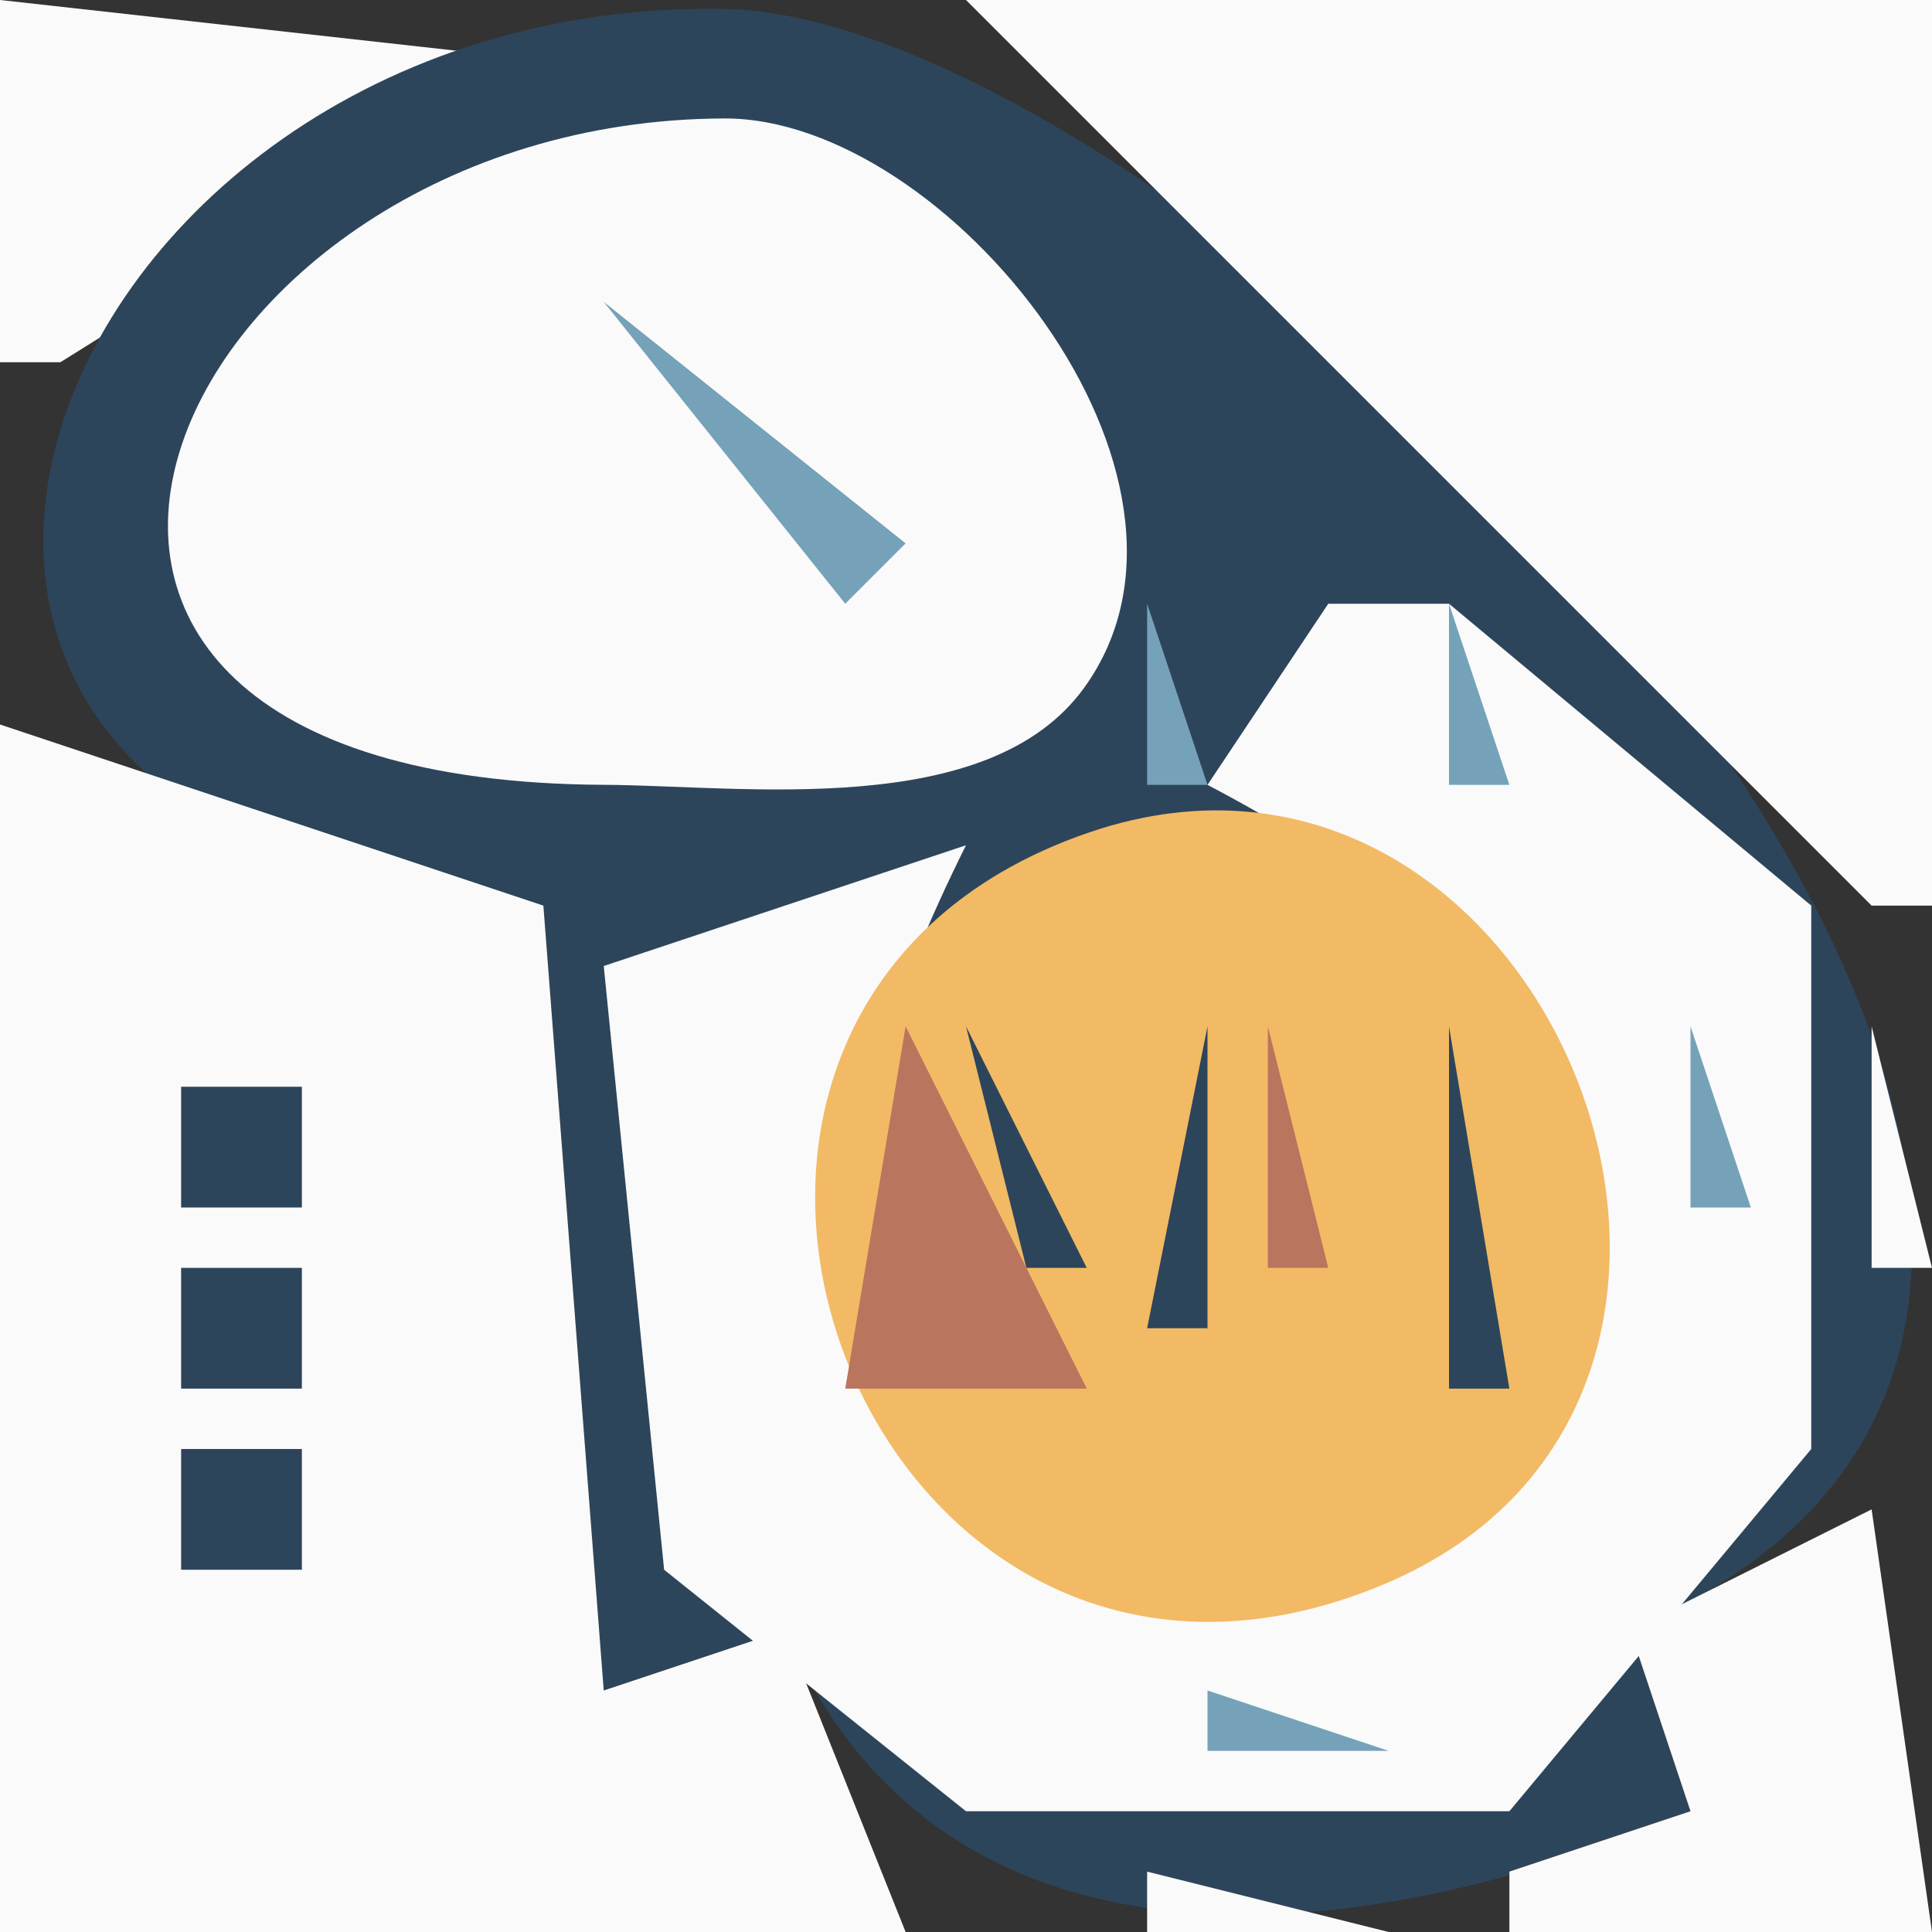 <?xml version="1.0" standalone="yes"?>
<svg xmlns="http://www.w3.org/2000/svg" width="32" height="32">
<rect width="100%" height="100%" fill="#333333" stroke="none"/>
<path style="fill:#fafafa; stroke:none;" d="M0 0L0 6L1 6L9 1L0 0z"/>
<path style="fill:#2d455b; stroke:none;" d="M9 15L10 28L13 27C15.586 33.089 22.576 32.325 28 30L27 27C40.87 21.109 20.204 0.286 11.995 0.148C0.39 -0.047 -4.829 14.356 9 15z"/>
<path style="fill:#fafafa; stroke:none;" d="M16 0L31 15L32 15L32 0L16 0z"/>
<path style="fill:#75a2b9; stroke:none;" d="M11 1L12 2L11 1z"/>
<path style="fill:#fafafa; stroke:none;" d="M12 1.962C2.698 1.988 -2.09 12.941 10 12.999C12.325 13.011 16.364 13.586 17.953 11.397C20.496 7.894 15.679 1.952 12 1.962z"/>
<path style="fill:#75a2b9; stroke:none;" d="M14 1L15 2L14 1M9 2L10 3L9 2z"/>
<path style="fill:#f2ba64; stroke:none;" d="M15 2L16 3L15 2z"/>
<path style="fill:#75a2b9; stroke:none;" d="M4 3L5 4L4 3M8 3L9 4L8 3M16.333 3.667L16.667 4.333L16.333 3.667M3 5L4 6L3 5M10 5L14 10L15 9L10 5M2 6L3 7L2 6z"/>
<path style="fill:#f2ba64; stroke:none;" d="M6.667 6.333L7.333 6.667L6.667 6.333z"/>
<path style="fill:#75a2b9; stroke:none;" d="M1 7L2 8L1 7z"/>
<path style="fill:#b9755d; stroke:none;" d="M6 7L10 11L6 7z"/>
<path style="fill:#f2ba64; stroke:none;" d="M1 8L2 9L1 8M6 8L7 9L6 8z"/>
<path style="fill:#75a2b9; stroke:none;" d="M19 8L20 9L19 8z"/>
<path style="fill:#f2ba64; stroke:none;" d="M19 9L20 10L19 9M1 10L2 11L1 10z"/>
<path style="fill:#75a2b9; stroke:none;" d="M19 10L19 13L20 13L19 10z"/>
<path style="fill:#fafafa; stroke:none;" d="M22 10L20 13C39.221 23.09 6.046 33.94 16 14L10 16L11 26L16 30L25 30L30 24L30 15L24 10L22 10z"/>
<path style="fill:#75a2b9; stroke:none;" d="M24 10L24 13L25 13L24 10z"/>
<path style="fill:#2d455b; stroke:none;" d="M19 11L20 12L19 11z"/>
<path style="fill:#f2ba64; stroke:none;" d="M21 11L22 12L21 11z"/>
<path style="fill:#fafafa; stroke:none;" d="M0 12L0 32L15 32L13 27L10 28L9 15L0 12z"/>
<path style="fill:#2d455b; stroke:none;" d="M18 12L19 13L18 12z"/>
<path style="fill:#75a2b9; stroke:none;" d="M17 13L18 14L17 13z"/>
<path style="fill:#f2ba64; stroke:none;" d="M18.044 13.786C9.368 16.744 14.311 29.816 22.891 26.254C30.386 23.143 25.628 11.201 18.044 13.786z"/>
<path style="fill:#75a2b9; stroke:none;" d="M25 13L26 14L25 13M26 14L27 15L26 14M28.667 14.333L29.333 14.667L28.667 14.333z"/>
<path style="fill:#f2ba64; stroke:none;" d="M29 16L30 17L29 16z"/>
<path style="fill:#b9755d; stroke:none;" d="M15 17L14 23L15 23L17 23L18 23L15 17z"/>
<path style="fill:#2d455b; stroke:none;" d="M16 17L17 21L18 21L16 17z"/>
<path style="fill:#b9755d; stroke:none;" d="M19 17L20 18L19 17z"/>
<path style="fill:#2d455b; stroke:none;" d="M20 17L19 22L20 22L20 17z"/>
<path style="fill:#b9755d; stroke:none;" d="M21 17L21 21L22 21L21 17M23 17L24 18L23 17z"/>
<path style="fill:#2d455b; stroke:none;" d="M24 17L24 23L25 23L24 17z"/>
<path style="fill:#b9755d; stroke:none;" d="M25 17L26 18L25 17z"/>
<path style="fill:#75a2b9; stroke:none;" d="M28 17L28 20L29 20L28 17z"/>
<path style="fill:#fafafa; stroke:none;" d="M31 17L31 21L32 21L31 17z"/>
<path style="fill:#2d455b; stroke:none;" d="M3 18L3 20L5 20L5 18L3 18z"/>
<path style="fill:#75a2b9; stroke:none;" d="M10 18L11 19L10 18z"/>
<path style="fill:#f2ba64; stroke:none;" d="M16 18L17 19L16 18M20.333 18.667L20.667 19.333L20.333 18.667z"/>
<path style="fill:#75a2b9; stroke:none;" d="M11 19L12 20L11 19z"/>
<path style="fill:#f2ba64; stroke:none;" d="M28 20L29 21L28 20z"/>
<path style="fill:#2d455b; stroke:none;" d="M3 21L3 23L5 23L5 21L3 21z"/>
<path style="fill:#b9755d; stroke:none;" d="M19 22L20 23L19 22M23 22L24 23L23 22M25 22L26 23L25 22z"/>
<path style="fill:#75a2b9; stroke:none;" d="M30.333 22.667L30.667 23.333L30.333 22.667z"/>
<path style="fill:#2d455b; stroke:none;" d="M3 24L3 26L5 26L5 24L3 24z"/>
<path style="fill:#f2ba64; stroke:none;" d="M10 24L11 25L10 24z"/>
<path style="fill:#75a2b9; stroke:none;" d="M27 24L28 25L27 24M29 24L30 25L29 24z"/>
<path style="fill:#f2ba64; stroke:none;" d="M12.667 25.333L13.333 25.667L12.667 25.333M26 25L27 26L26 25z"/>
<path style="fill:#fafafa; stroke:none;" d="M31 25L27 27L28 30L25 31L25 32L32 32L31 25z"/>
<path style="fill:#75a2b9; stroke:none;" d="M14 26L15 27L14 26M15 27L16 28L15 27M25 27L26 28L25 27z"/>
<path style="fill:#f2ba64; stroke:none;" d="M19 28L20 29L19 28z"/>
<path style="fill:#75a2b9; stroke:none;" d="M20 28L20 29L23 29L20 28M18 29L19 30L18 29M23 29L24 30L23 29M25 29L26 30L25 29M17 30L18 31L17 30z"/>
<path style="fill:#fafafa; stroke:none;" d="M19 31L19 32L23 32L19 31z"/>
</svg>
